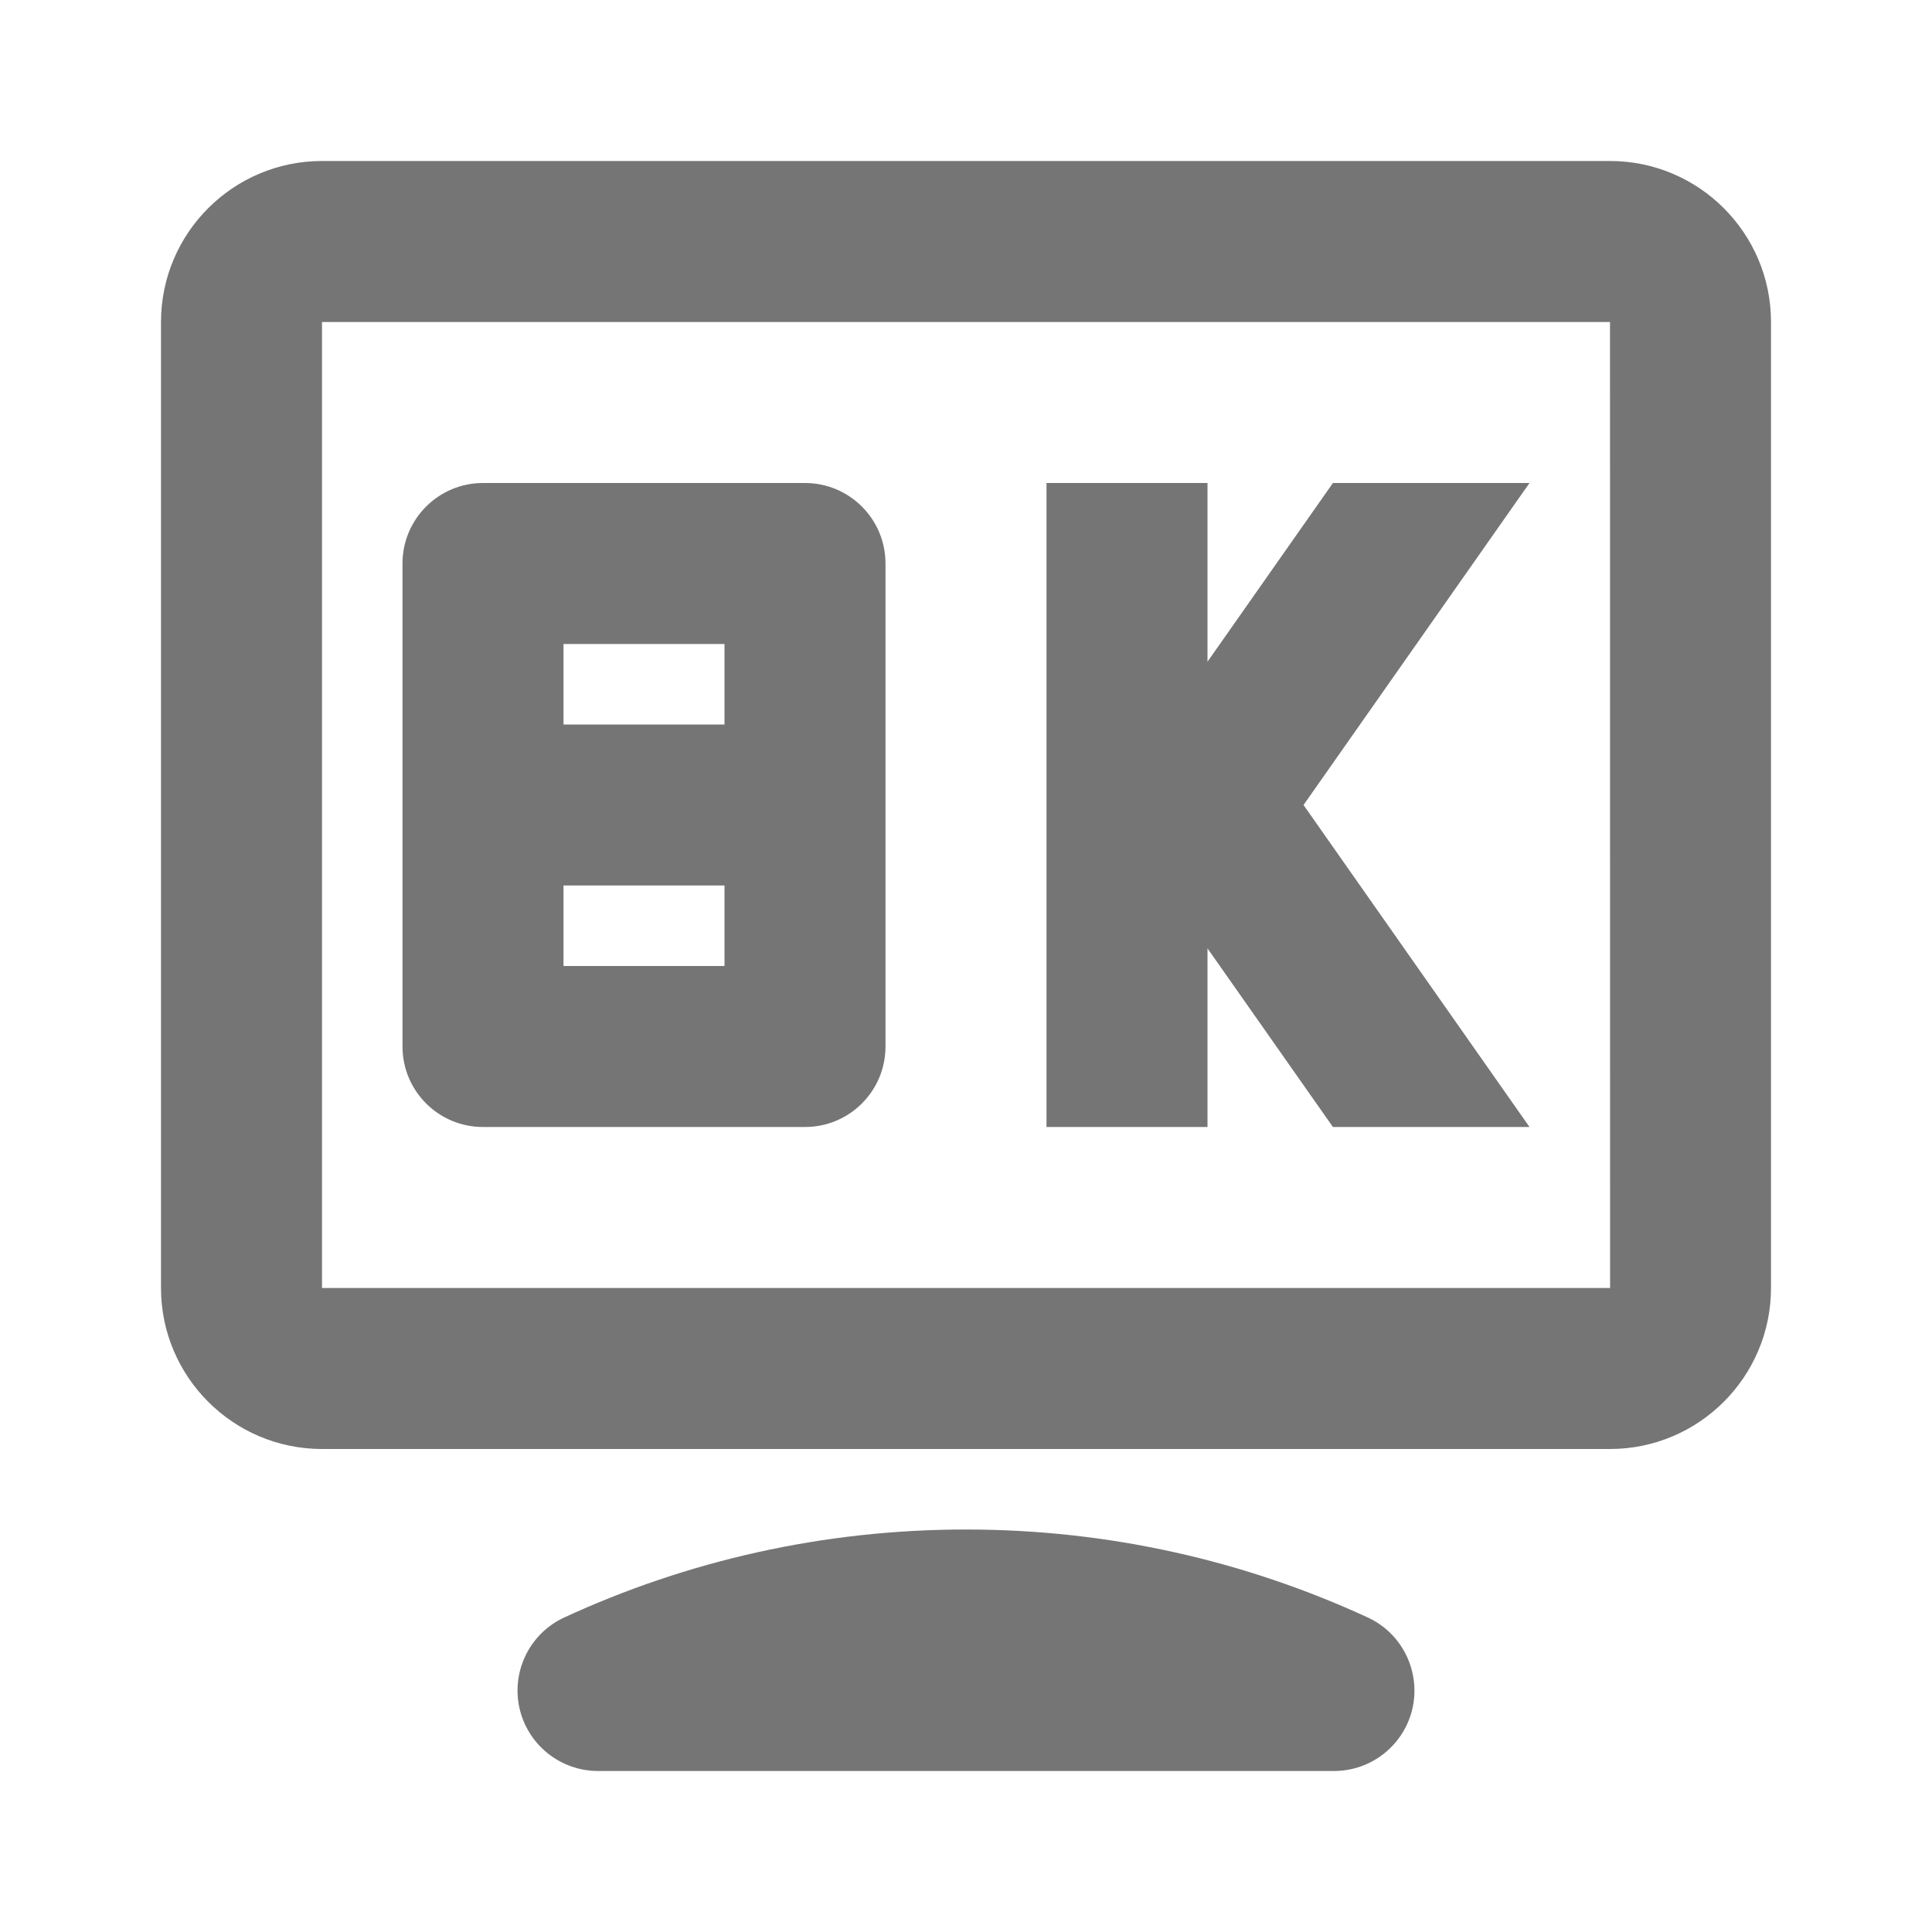 <?xml version="1.0" encoding="iso-8859-1"?>
<!-- Generator: Adobe Illustrator 16.0.0, SVG Export Plug-In . SVG Version: 6.00 Build 0)  -->
<!DOCTYPE svg PUBLIC "-//W3C//DTD SVG 1.1//EN" "http://www.w3.org/Graphics/SVG/1.1/DTD/svg11.dtd">
<svg version="1.1" xmlns="http://www.w3.org/2000/svg" xmlns:xlink="http://www.w3.org/1999/xlink" x="0px" y="0px" width="24px"
	 height="24px" viewBox="0 0 24 24" style="enable-background:new 0 0 24 24;" xml:space="preserve">
<g id="Frame_-_24px">
	<rect style="fill:none;" width="24" height="24"/>
</g>
<g id="Line_Icons">
	<g>
		<path style="fill:#757575;" d="M16.989,20.092C15.471,19.392,13.782,19,12,19s-3.471,0.392-4.989,1.092
			c-0.427,0.196-0.659,0.664-0.559,1.122C6.553,21.673,6.96,22,7.43,22h9.141c0.47,0,0.876-0.327,0.977-0.785
			C17.647,20.756,17.416,20.288,16.989,20.092z"/>
		<path style="fill:#757575;" d="M20,2H4C2.897,2,2,2.896,2,4v12c0,1.103,0.897,2,2,2h16c1.103,0,2-0.897,2-2V4
			C22,2.896,21.103,2,20,2z M4,16V4h16l0.001,12H4z"/>
		<polygon style="fill:#757575;" points="16.558,6 15,8.22 15,6 13,6 13,14 15,14 15,11.781 16.558,14 19,14 16.193,10 19,6 		"/>
		<path style="fill:#757575;" d="M10,6H6C5.448,6,5,6.448,5,7v6c0,0.553,0.448,1,1,1h4c0.552,0,1-0.447,1-1V7
			C11,6.448,10.552,6,10,6z M9,12H7v-1h2V12z M9,9H7V8h2V9z"/>
	</g>
</g>
</svg>
